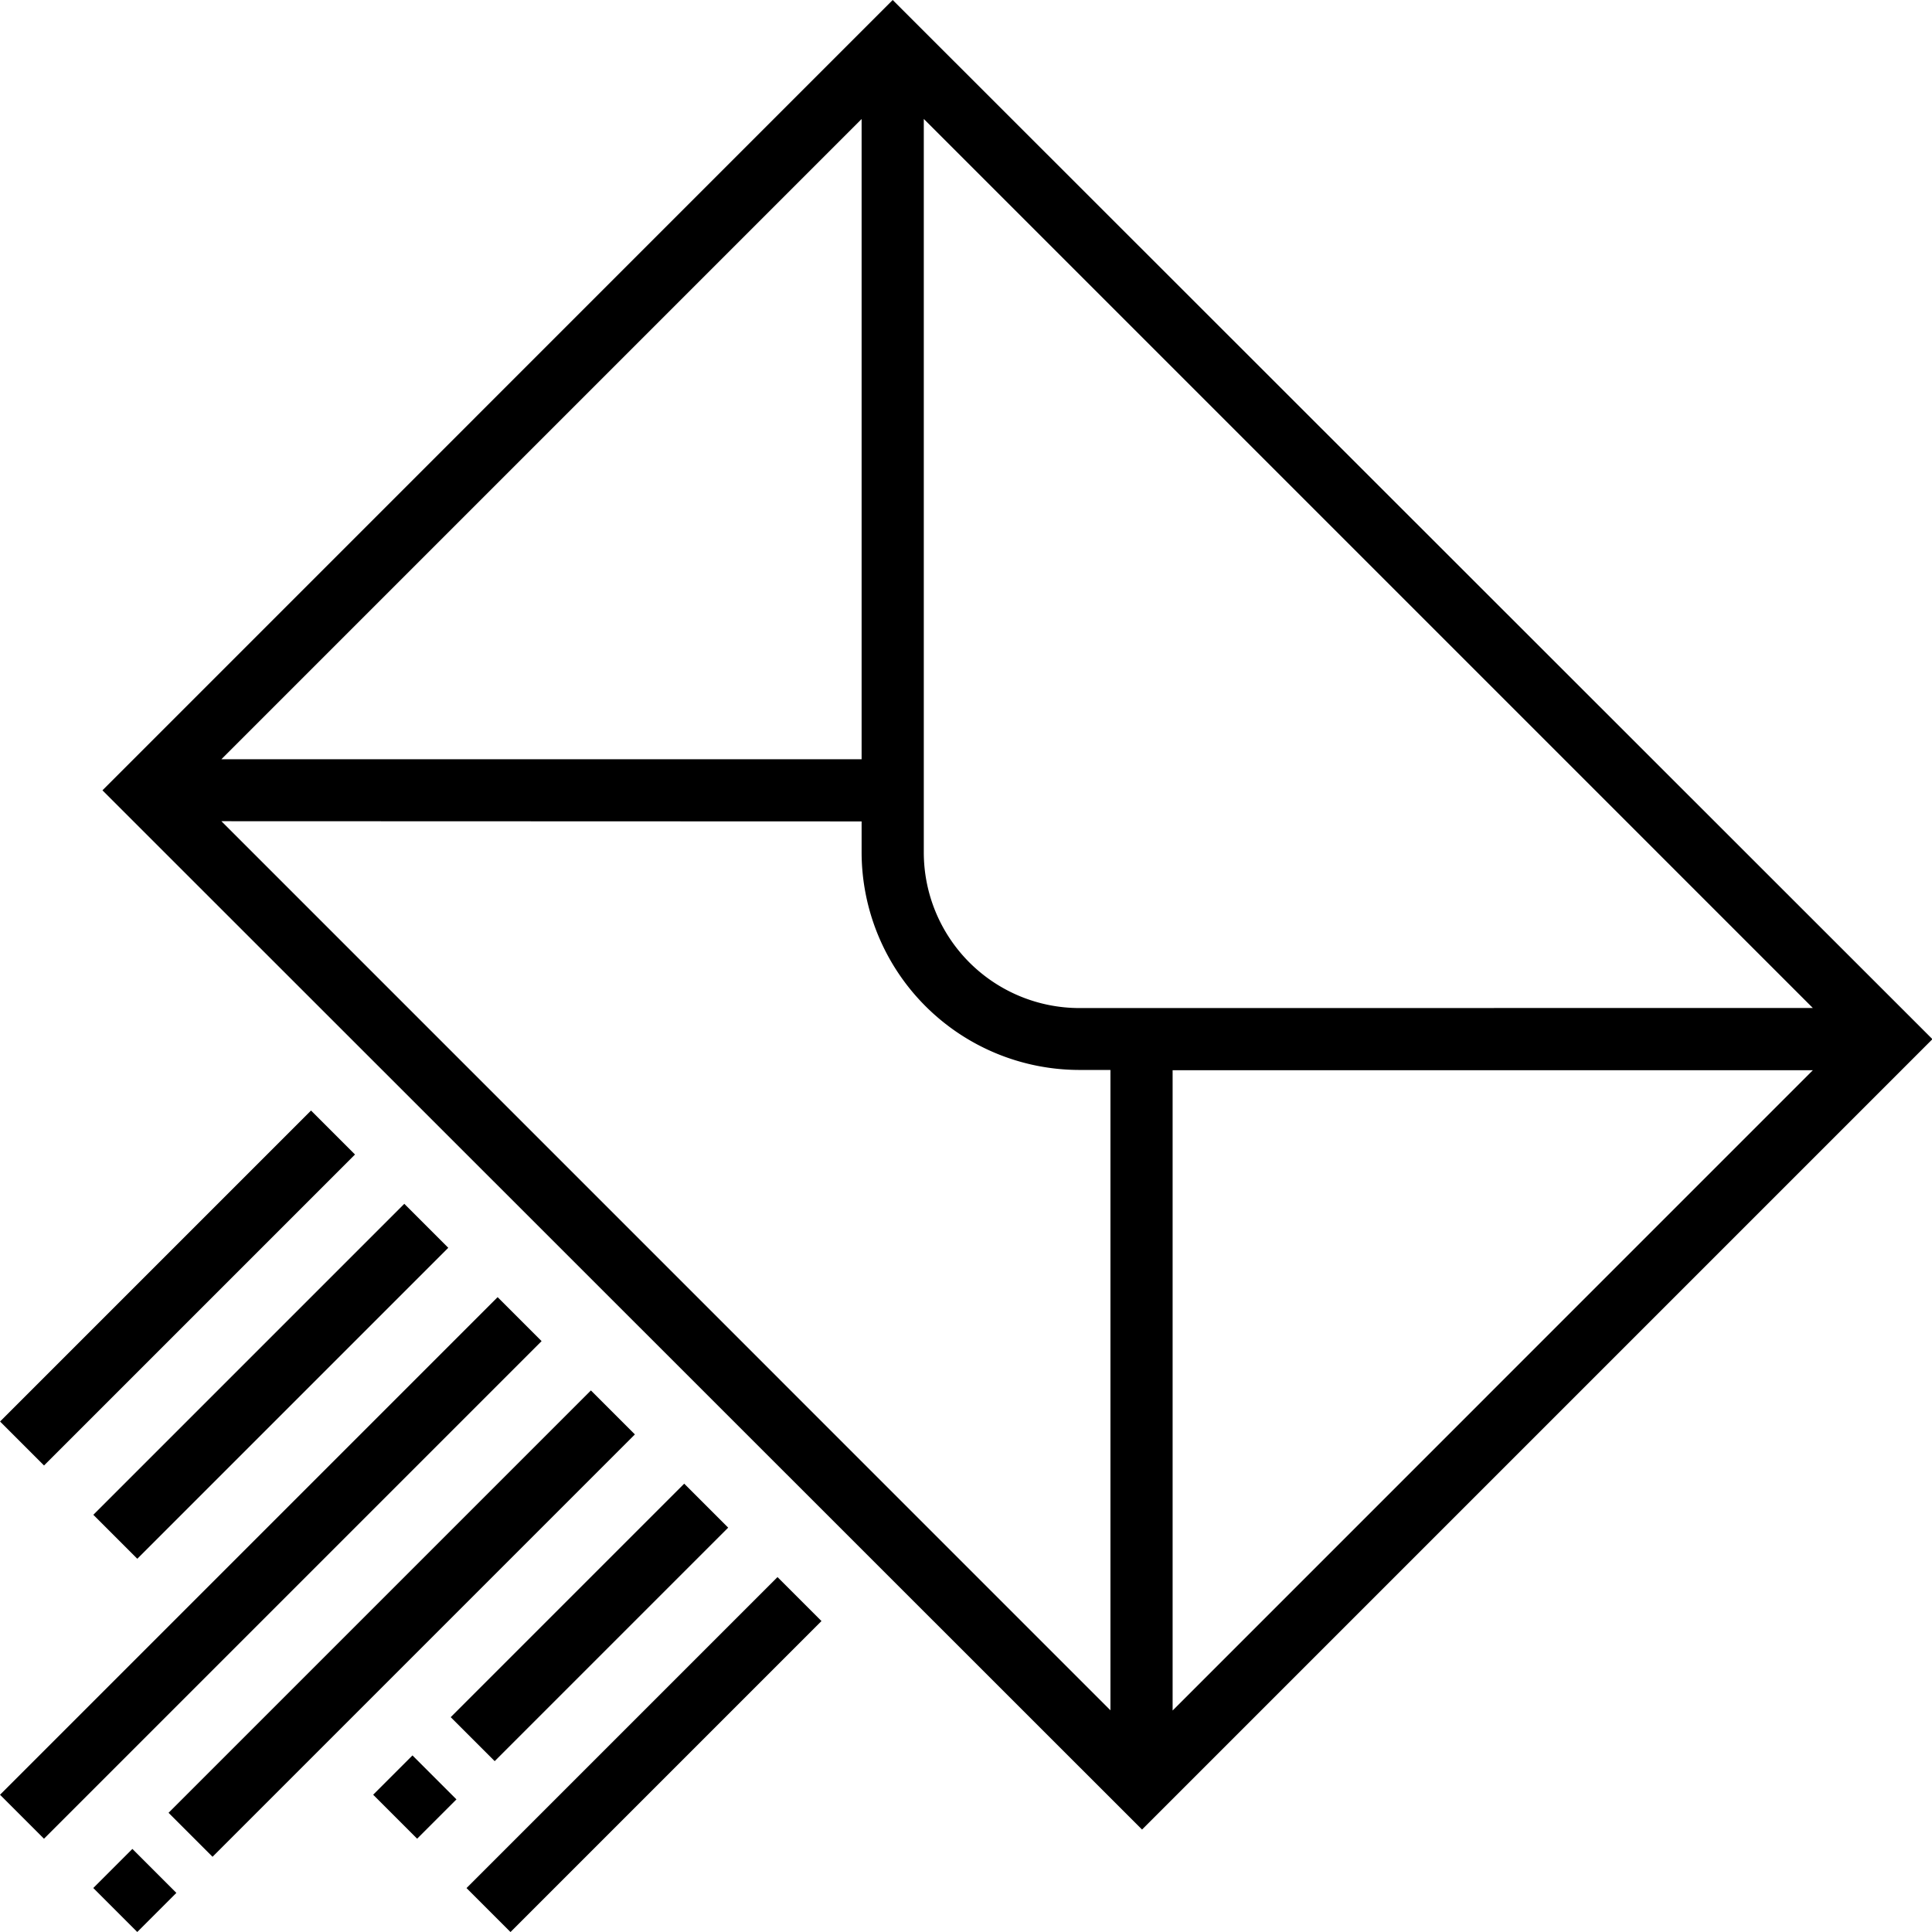 <svg id="Capa_1" data-name="Capa 1" xmlns="http://www.w3.org/2000/svg" viewBox="0 0 263.45 263.45"><path d="M1100,978.78,992.24,1086.55,1134,1228.26l107.78-107.78Zm-4.24,103.53h-87.3l87.3-87.3Zm0,8.48V1095a29.72,29.72,0,0,0,29.69,29.68h4.24V1212l-121.23-121.24Zm42.41,33.93h87.3l-87.3,87.31Zm-12.72-8.48a21.23,21.23,0,0,1-21.21-21.2V995l121.23,121.23Z" transform="translate(-978.27 -978.78)"/><rect x="992.33" y="1195.93" width="81.45" height="8.48" transform="translate(-1524.35 103.23) rotate(-45)"/><rect x="992.89" y="1232.32" width="7.54" height="8.48" transform="translate(-1560.74 88.15) rotate(-45)"/><rect x="967.22" y="1188.34" width="95.96" height="8.48" transform="translate(-1524.21 88.38) rotate(-45)"/><rect x="1036.1" y="1213.78" width="59.97" height="8.48" transform="translate(-1527.29 131.82) rotate(-45)"/><rect x="1031.05" y="1219.58" width="7.58" height="8.48" transform="translate(-1540.55 111.42) rotate(-45)"/><rect x="1036.14" y="1195.77" width="45.03" height="8.48" transform="translate(-1516.74 121.28) rotate(-45)"/><rect x="985.21" y="1162.89" width="59.97" height="8.48" transform="translate(-1506.21 80.92) rotate(-45)"/><rect x="972.49" y="1150.17" width="59.97" height="8.48" transform="translate(-1500.94 68.2) rotate(-45)"/></svg>